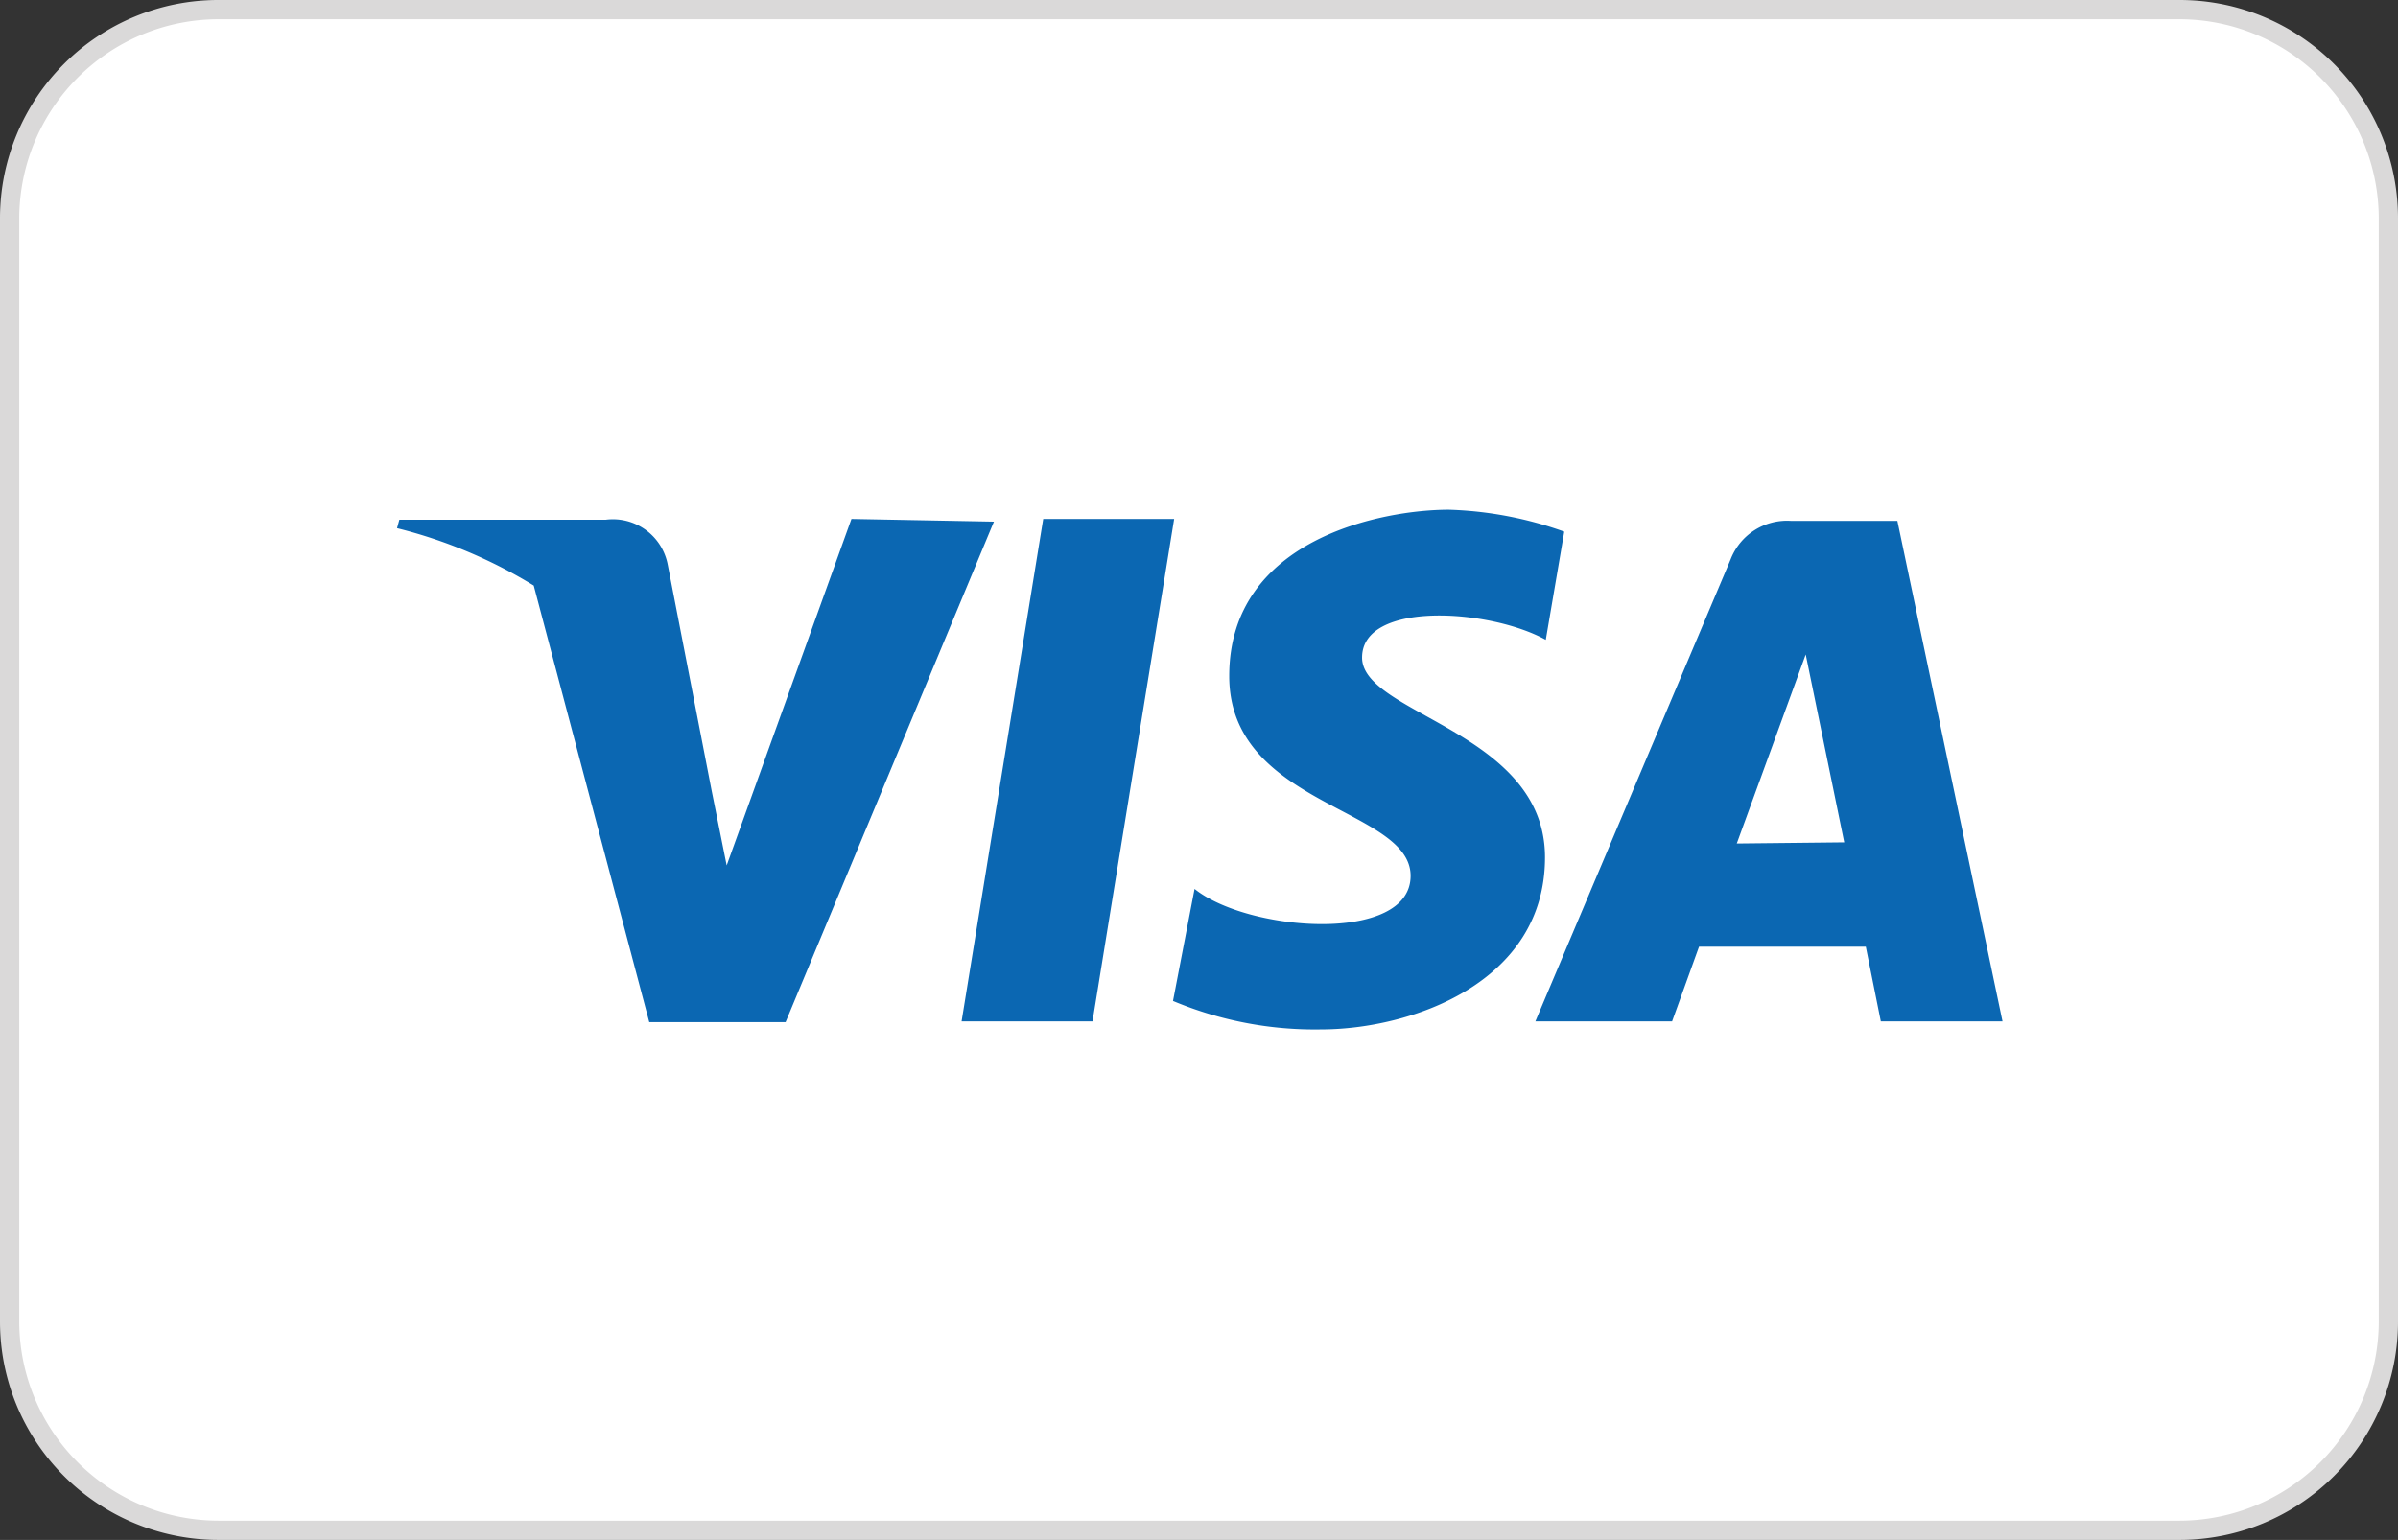 <svg xmlns="http://www.w3.org/2000/svg" viewBox="0 0 62.27 40"><rect x="0" y="0" width="62.27" height="40" fill="#333333" stroke="none"/><defs><style>.cls-1{fill:#fff;}.cls-2{fill:#dad9d9;}.cls-3{fill:#0b67b2;}</style></defs><title>visa</title><g id="Layer_2" data-name="Layer 2"><g id="Layer_1-2" data-name="Layer 1"><rect class="cls-1" x="0.25" y="0.25" width="61.77" height="39.5" rx="5.42" ry="5.42"/><path class="cls-2" d="M56.6.5a5.18,5.18,0,0,1,5.17,5.17V34.33A5.18,5.18,0,0,1,56.6,39.5H5.67A5.18,5.18,0,0,1,.5,34.33V5.67A5.18,5.18,0,0,1,5.67.5H56.6m0-.5H5.67A5.67,5.67,0,0,0,0,5.67V34.33A5.67,5.67,0,0,0,5.67,40H56.6a5.67,5.67,0,0,0,5.67-5.67V5.67A5.67,5.67,0,0,0,56.6,0Z"/><polygon class="cls-3" points="28.37 26.53 24.97 26.53 27.09 13.48 30.49 13.48 28.37 26.53"/><path class="cls-3" d="M22.11,13.48l-3.24,9-.39-1.94h0l-1.14-5.87a1.45,1.45,0,0,0-1.61-1.17H10.37l-.06.22a12.63,12.63,0,0,1,3.55,1.49l3,11.34h3.54l5.41-13Z"/><path class="cls-3" d="M48.84,26.53H52l-2.73-13H46.51a1.57,1.57,0,0,0-1.57,1L39.87,26.53h3.55l.7-1.94h4.33ZM45.1,21.91,46.89,17l1,4.88Z"/><path class="cls-3" d="M40.14,16.62l.48-2.81a9.73,9.73,0,0,0-3-.57c-1.69,0-5.7.74-5.7,4.32,0,3.38,4.71,3.42,4.71,5.19s-4.22,1.46-5.61.34L30.46,26a9.52,9.52,0,0,0,3.84.74c2.32,0,5.82-1.2,5.82-4.47s-4.75-3.71-4.75-5.19S38.68,15.81,40.14,16.62Z"/></g></g></svg>